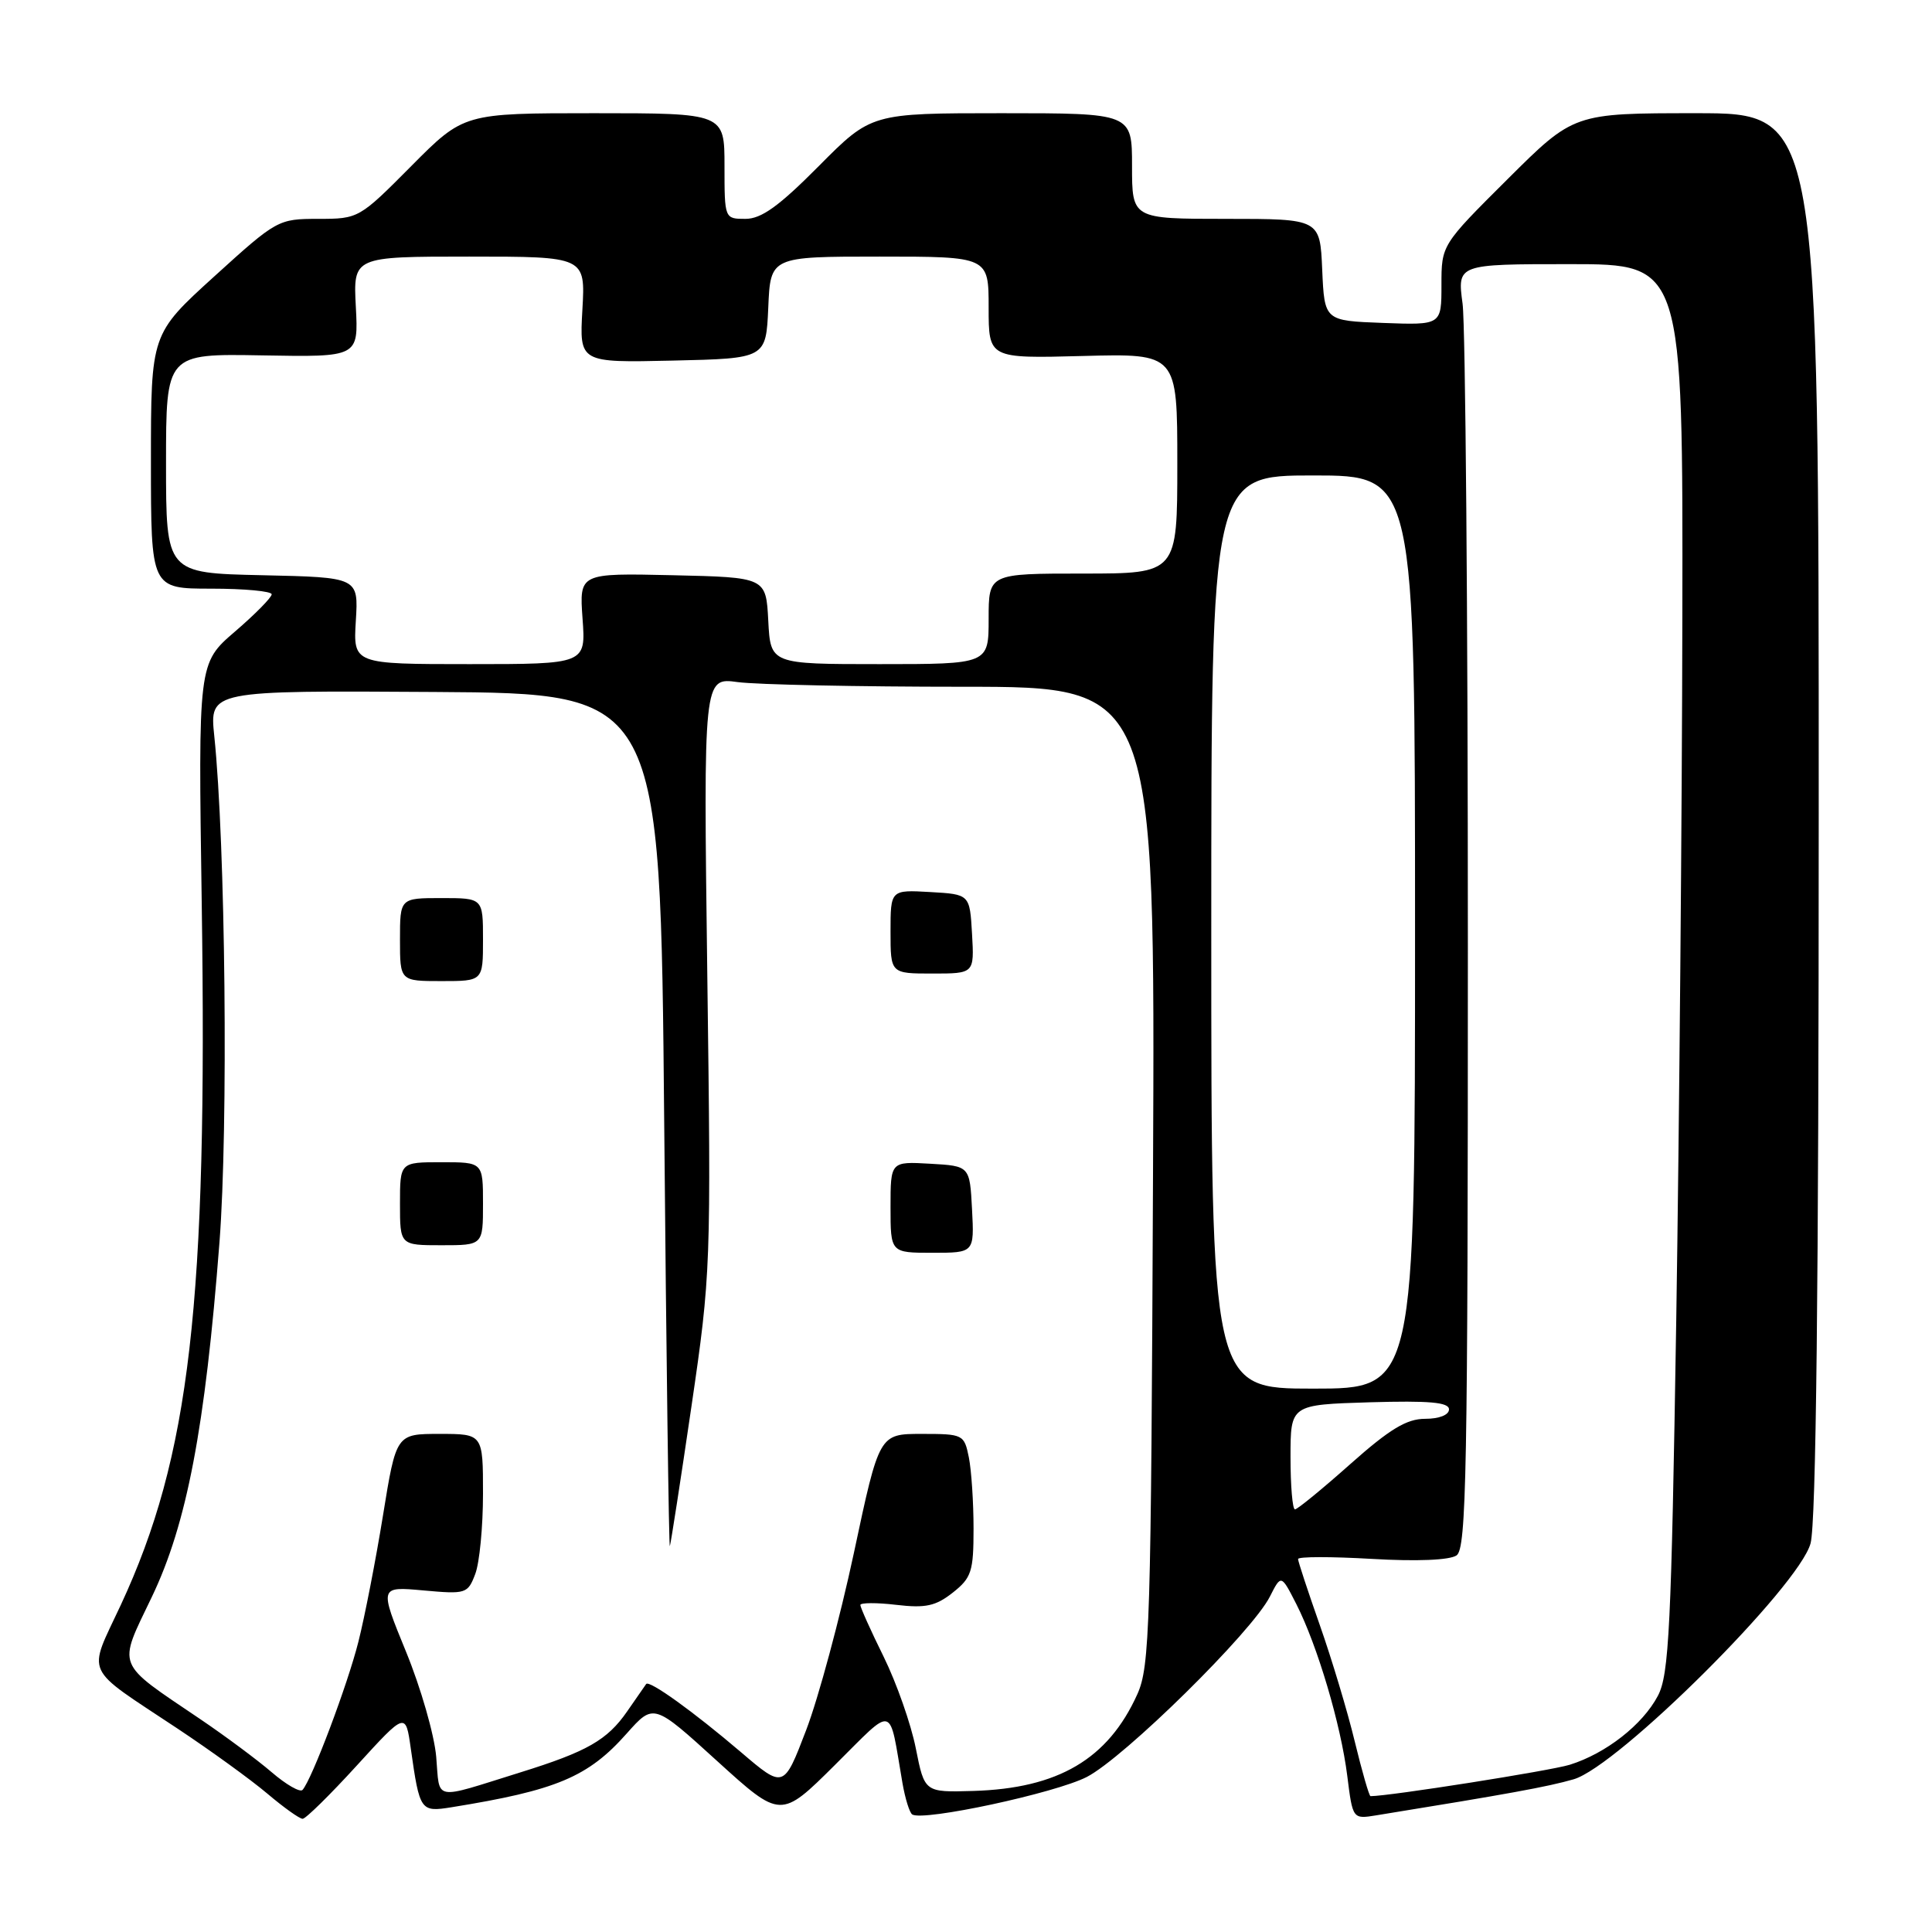 <?xml version="1.0" encoding="UTF-8" standalone="no"?>
<!DOCTYPE svg PUBLIC "-//W3C//DTD SVG 1.1//EN" "http://www.w3.org/Graphics/SVG/1.1/DTD/svg11.dtd" >
<svg xmlns="http://www.w3.org/2000/svg" xmlns:xlink="http://www.w3.org/1999/xlink" version="1.1" viewBox="0 0 256 256">
 <g >
 <path fill="currentColor"
d=" M 47.29 233.93 C 53.75 226.85 53.75 226.85 54.43 231.68 C 55.61 239.98 55.71 240.13 59.83 239.47 C 73.73 237.23 77.93 235.47 83.05 229.69 C 86.61 225.69 86.61 225.69 95.03 233.35 C 103.45 241.00 103.45 241.00 110.62 233.88 C 118.66 225.90 117.75 225.66 119.58 236.26 C 119.94 238.33 120.52 240.20 120.88 240.43 C 122.38 241.35 139.83 237.60 144.00 235.46 C 148.96 232.91 165.92 216.21 168.27 211.55 C 169.76 208.61 169.76 208.61 171.77 212.55 C 174.57 218.06 177.67 228.51 178.52 235.31 C 179.24 241.05 179.24 241.05 182.37 240.54 C 199.90 237.70 205.07 236.76 208.50 235.77 C 214.38 234.09 238.39 210.18 239.91 204.50 C 240.64 201.78 240.99 170.71 240.99 107.75 C 241.00 15.00 241.00 15.00 224.77 15.00 C 208.54 15.00 208.54 15.00 199.77 23.73 C 191.00 32.46 191.00 32.46 191.00 37.77 C 191.00 43.08 191.00 43.08 183.25 42.79 C 175.50 42.50 175.50 42.50 175.20 35.75 C 174.91 29.00 174.91 29.00 162.45 29.00 C 150.00 29.00 150.00 29.00 150.00 22.00 C 150.00 15.00 150.00 15.00 132.72 15.00 C 115.45 15.00 115.45 15.00 108.50 22.00 C 103.22 27.32 100.89 29.00 98.78 29.00 C 96.01 29.00 96.00 28.99 96.00 22.00 C 96.00 15.00 96.00 15.00 78.72 15.00 C 61.45 15.00 61.45 15.00 54.50 22.00 C 47.61 28.94 47.51 29.00 42.17 29.00 C 36.87 29.00 36.67 29.11 28.40 36.62 C 20.00 44.25 20.00 44.25 20.00 61.12 C 20.00 78.00 20.00 78.00 28.00 78.00 C 32.40 78.00 36.00 78.34 36.00 78.75 C 36.00 79.16 33.81 81.39 31.13 83.69 C 26.26 87.88 26.26 87.88 26.73 119.69 C 27.51 172.74 25.18 192.95 16.00 212.68 C 11.59 222.15 10.91 220.67 23.50 229.03 C 27.90 231.95 33.27 235.84 35.43 237.67 C 37.59 239.50 39.69 241.00 40.10 241.00 C 40.51 241.00 43.74 237.82 47.29 233.93 Z  M 36.00 234.83 C 34.08 233.18 29.80 230.00 26.50 227.77 C 15.20 220.13 15.58 221.07 20.11 211.62 C 24.75 201.95 27.18 189.24 29.08 164.63 C 30.26 149.31 29.88 111.76 28.39 97.50 C 27.77 91.50 27.77 91.50 57.63 91.69 C 87.50 91.88 87.50 91.88 88.01 148.69 C 88.29 179.94 88.63 205.21 88.76 204.86 C 88.89 204.51 90.18 196.19 91.62 186.36 C 94.19 168.84 94.23 167.76 93.72 129.13 C 93.21 89.76 93.21 89.76 97.74 90.38 C 100.24 90.72 113.71 91.00 127.67 91.00 C 153.07 91.00 153.07 91.00 152.78 155.75 C 152.52 215.63 152.36 220.80 150.70 224.50 C 146.82 233.09 140.22 236.98 128.95 237.31 C 122.51 237.50 122.51 237.50 121.35 231.67 C 120.72 228.47 118.80 223.01 117.10 219.55 C 115.39 216.09 114.00 212.99 114.00 212.67 C 114.00 212.36 116.14 212.34 118.75 212.65 C 122.65 213.11 123.99 212.81 126.25 211.03 C 128.73 209.07 129.00 208.23 129.00 202.55 C 129.00 199.09 128.72 194.84 128.38 193.12 C 127.76 190.07 127.63 190.00 122.12 190.00 C 116.50 190.00 116.50 190.00 113.15 205.75 C 111.30 214.41 108.45 224.99 106.82 229.25 C 103.85 237.01 103.85 237.01 98.18 232.17 C 91.87 226.79 86.03 222.59 85.62 223.14 C 85.47 223.34 84.34 224.97 83.10 226.77 C 80.47 230.57 77.79 232.10 68.95 234.85 C 57.18 238.52 58.31 238.73 57.80 232.78 C 57.55 229.87 55.75 223.61 53.80 218.86 C 50.26 210.21 50.26 210.21 56.10 210.74 C 61.74 211.25 61.98 211.18 62.97 208.57 C 63.54 207.09 64.00 202.30 64.00 197.93 C 64.00 190.00 64.00 190.00 58.25 190.00 C 52.50 190.00 52.50 190.00 50.75 200.79 C 49.79 206.72 48.32 214.26 47.49 217.54 C 46.05 223.26 41.33 235.78 40.09 237.17 C 39.77 237.54 37.92 236.48 36.00 234.83 Z  M 128.80 160.25 C 128.50 154.50 128.50 154.50 123.25 154.20 C 118.00 153.90 118.00 153.90 118.00 159.95 C 118.00 166.00 118.00 166.00 123.55 166.00 C 129.10 166.00 129.10 166.00 128.80 160.25 Z  M 64.00 159.50 C 64.00 154.00 64.00 154.00 58.50 154.00 C 53.00 154.00 53.00 154.00 53.00 159.50 C 53.00 165.00 53.00 165.00 58.50 165.00 C 64.00 165.00 64.00 165.00 64.00 159.50 Z  M 64.00 124.50 C 64.00 119.00 64.00 119.00 58.50 119.00 C 53.00 119.00 53.00 119.00 53.00 124.50 C 53.00 130.00 53.00 130.00 58.50 130.00 C 64.00 130.00 64.00 130.00 64.00 124.50 Z  M 128.80 123.75 C 128.50 118.50 128.50 118.50 123.25 118.20 C 118.00 117.90 118.00 117.90 118.00 123.45 C 118.00 129.00 118.00 129.00 123.55 129.00 C 129.10 129.00 129.10 129.00 128.80 123.75 Z  M 179.51 230.75 C 178.55 226.76 176.46 219.82 174.88 215.33 C 173.30 210.84 172.00 206.90 172.00 206.58 C 172.00 206.25 176.39 206.25 181.75 206.56 C 187.74 206.91 192.08 206.73 193.00 206.10 C 194.31 205.20 194.50 195.08 194.50 125.29 C 194.50 81.40 194.18 43.14 193.80 40.25 C 193.09 35.00 193.09 35.00 208.05 35.00 C 223.00 35.00 223.00 35.00 222.92 81.75 C 222.88 107.46 222.51 149.43 222.11 175.00 C 221.46 215.71 221.16 221.90 219.68 224.70 C 217.66 228.54 212.78 232.35 208.00 233.84 C 205.40 234.64 184.10 238.00 181.60 238.00 C 181.42 238.00 180.48 234.74 179.51 230.75 Z  M 171.00 193.06 C 171.00 186.13 171.00 186.13 181.50 185.81 C 189.41 185.58 192.00 185.81 192.00 186.75 C 192.00 187.49 190.70 188.00 188.84 188.00 C 186.39 188.00 184.15 189.35 178.92 194.00 C 175.21 197.30 171.91 200.00 171.59 200.00 C 171.26 200.00 171.00 196.88 171.00 193.06 Z  M 160.50 123.50 C 160.50 63.00 160.50 63.00 174.00 63.00 C 187.50 63.00 187.50 63.00 187.50 123.50 C 187.50 184.00 187.50 184.00 174.00 184.00 C 160.50 184.00 160.50 184.00 160.50 123.50 Z  M 47.15 82.25 C 47.50 76.50 47.50 76.50 34.75 76.22 C 22.00 75.94 22.00 75.94 22.00 61.40 C 22.00 46.86 22.00 46.86 34.75 47.09 C 47.50 47.32 47.50 47.32 47.15 40.66 C 46.80 34.00 46.80 34.00 62.18 34.00 C 77.57 34.00 77.57 34.00 77.17 41.03 C 76.77 48.06 76.77 48.06 89.14 47.78 C 101.50 47.50 101.50 47.50 101.80 40.75 C 102.09 34.00 102.09 34.00 116.55 34.00 C 131.00 34.00 131.00 34.00 131.00 40.75 C 131.00 47.50 131.00 47.50 143.50 47.17 C 156.00 46.84 156.00 46.84 156.00 61.42 C 156.00 76.00 156.00 76.00 143.50 76.00 C 131.00 76.00 131.00 76.00 131.00 82.00 C 131.00 88.00 131.00 88.00 116.55 88.00 C 102.10 88.00 102.10 88.00 101.80 82.25 C 101.50 76.50 101.50 76.50 89.13 76.22 C 76.76 75.94 76.76 75.94 77.19 81.97 C 77.63 88.00 77.63 88.00 62.22 88.00 C 46.80 88.00 46.80 88.00 47.15 82.25 Z "/>
</g>
</svg>